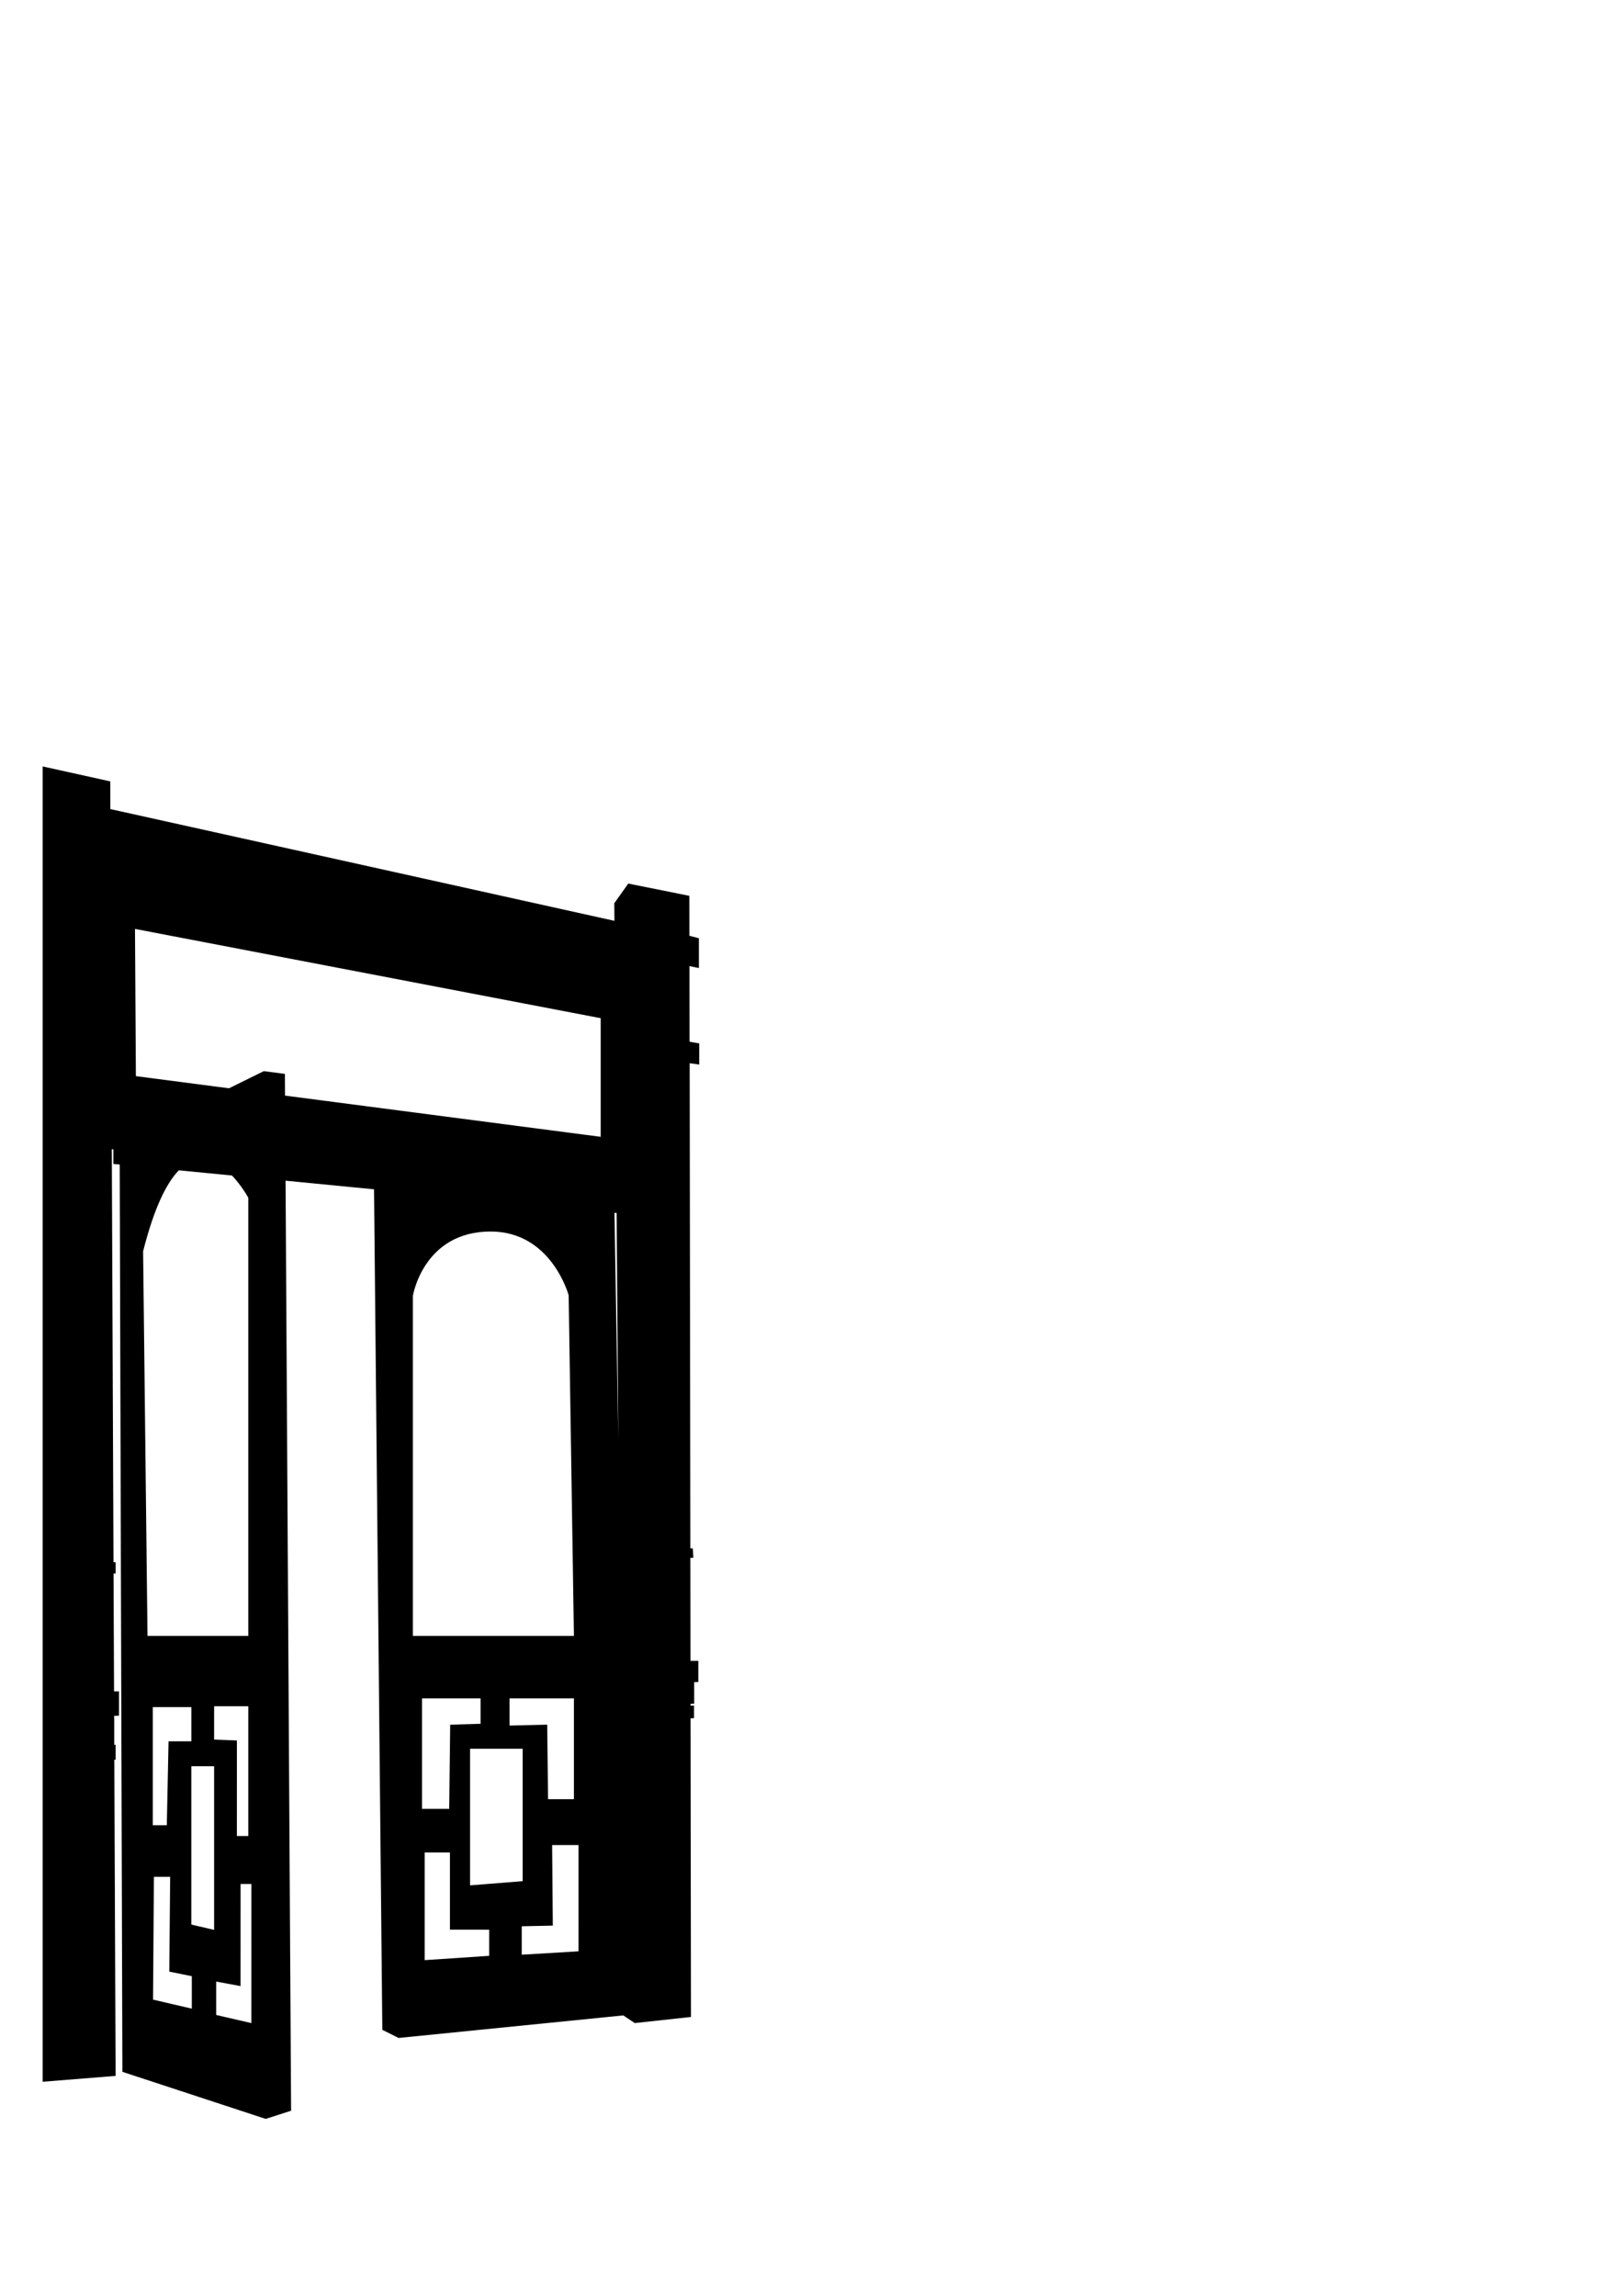 <?xml version="1.0" encoding="utf-8"?>
<!-- Generator: Adobe Illustrator 26.0.3, SVG Export Plug-In . SVG Version: 6.00 Build 0)  -->
<svg version="1.1" id="door_x5F_base" x="0px"
	 y="0px" viewBox="0 0 595.28 841.89" style="enable-background:new 0 0 595.28 841.89;" xml:space="preserve">
<style type="text/css">
	.door_base_0{fill:#74A06A;}
</style>
<path class="door_base_0" d="M256.43,382.63l-3.52-0.63l-0.04-27.71l3.47,0.7v-10.94l-3.49-0.88l-0.02-14.66l-22.39-4.5l-5.13,7.21
	l0.05,6.46L40.48,296.7l-0.04-10.16l-24.8-5.48v17.43v13.99v260.42v4.14v43.19v9.93v9.19v1.49v5.46v117.1l26.76-2.15l-0.23-56.77
	l-0.24-59.16l0.48-0.02v-5.46l-0.5,0.02l-0.01-1.51l0,0v-8.19h-0.04l0-0.94l1.79-0.06v-8.93h-1.82l-0.18-43.19h0.76v-4.14h-0.78
	l-0.62-151.47l0.57,0.06v5.33l2.33,0.23l0.98,332.71l52.56,17.26l9.32-3l-2.03-341.05l32.45,3.16l3.04,308.23l5.96,2.98l82.43-8.27
	l4.19,2.81l20.62-2.24l-0.15-109.52l1.27-0.05v-4.64l-1.27,0.05l0-0.64l1.33-0.05v-7.93l1.52-0.05v-7.76h-2.87l-0.05-37.77
	l1.08-0.02l-0.17-3.45l-0.91-0.02l-0.25-177.9l3.51,0.5V382.63z M52.49,458.85c4.07-16.02,8.6-25.06,13.1-29.68l19.5,1.9
	c3.67,3.86,5.98,8.17,5.98,8.17V599.9H54.1L52.49,458.85z M56.03,626.02h14.15v12.54h-8.36l-0.64,30.78h-5.14V626.02z M70.35,736.59
	l-14.22-3.31l0.32-45.02h5.96l-0.32,34.76l8.26,1.66V736.59z M78.53,707.7l-8.36-1.94v-58.07h8.36V707.7z M78.53,625.69h12.54v47.59
	h-4.19l0.01-35.04l-8.36-0.32V625.69z M92.2,741.89l-12.9-2.98v-12.25l8.93,1.66l0.01-37.44h3.97L92.2,741.89z M186.88,632.78v-9.97
	h23.62v36.97h-9.48l-0.32-27.33L186.88,632.78z M191.7,641.29v48.55l-19.29,1.54v-50.09H191.7z M151.43,599.9V475.24
	c0,0,3.8-23.63,28.54-23.63c22.33,0,28.6,23.39,28.6,23.39l1.93,124.9H151.43z M154.8,622.81h21.47v9.32l-11.15,0.33l-0.36,30.86
	h-9.97V622.81z M179.43,717.22l-23.66,1.58v-39.48h9.26v28.3l14.39,0.01V717.22z M212.19,715.57l-20.83,1.24v-10.43l11.4-0.24
	l-0.25-29.54h9.68V715.57z M220.32,416.88l-115.78-15.11l-0.05-7.97l-7.74-1l-12.76,6.29l-34.15-4.46l-0.33-53.99l170.81,32.74
	V416.88z M225.37,444.73l0.79,0.08l0.62,83.11L225.37,444.73z"/>
</svg>
